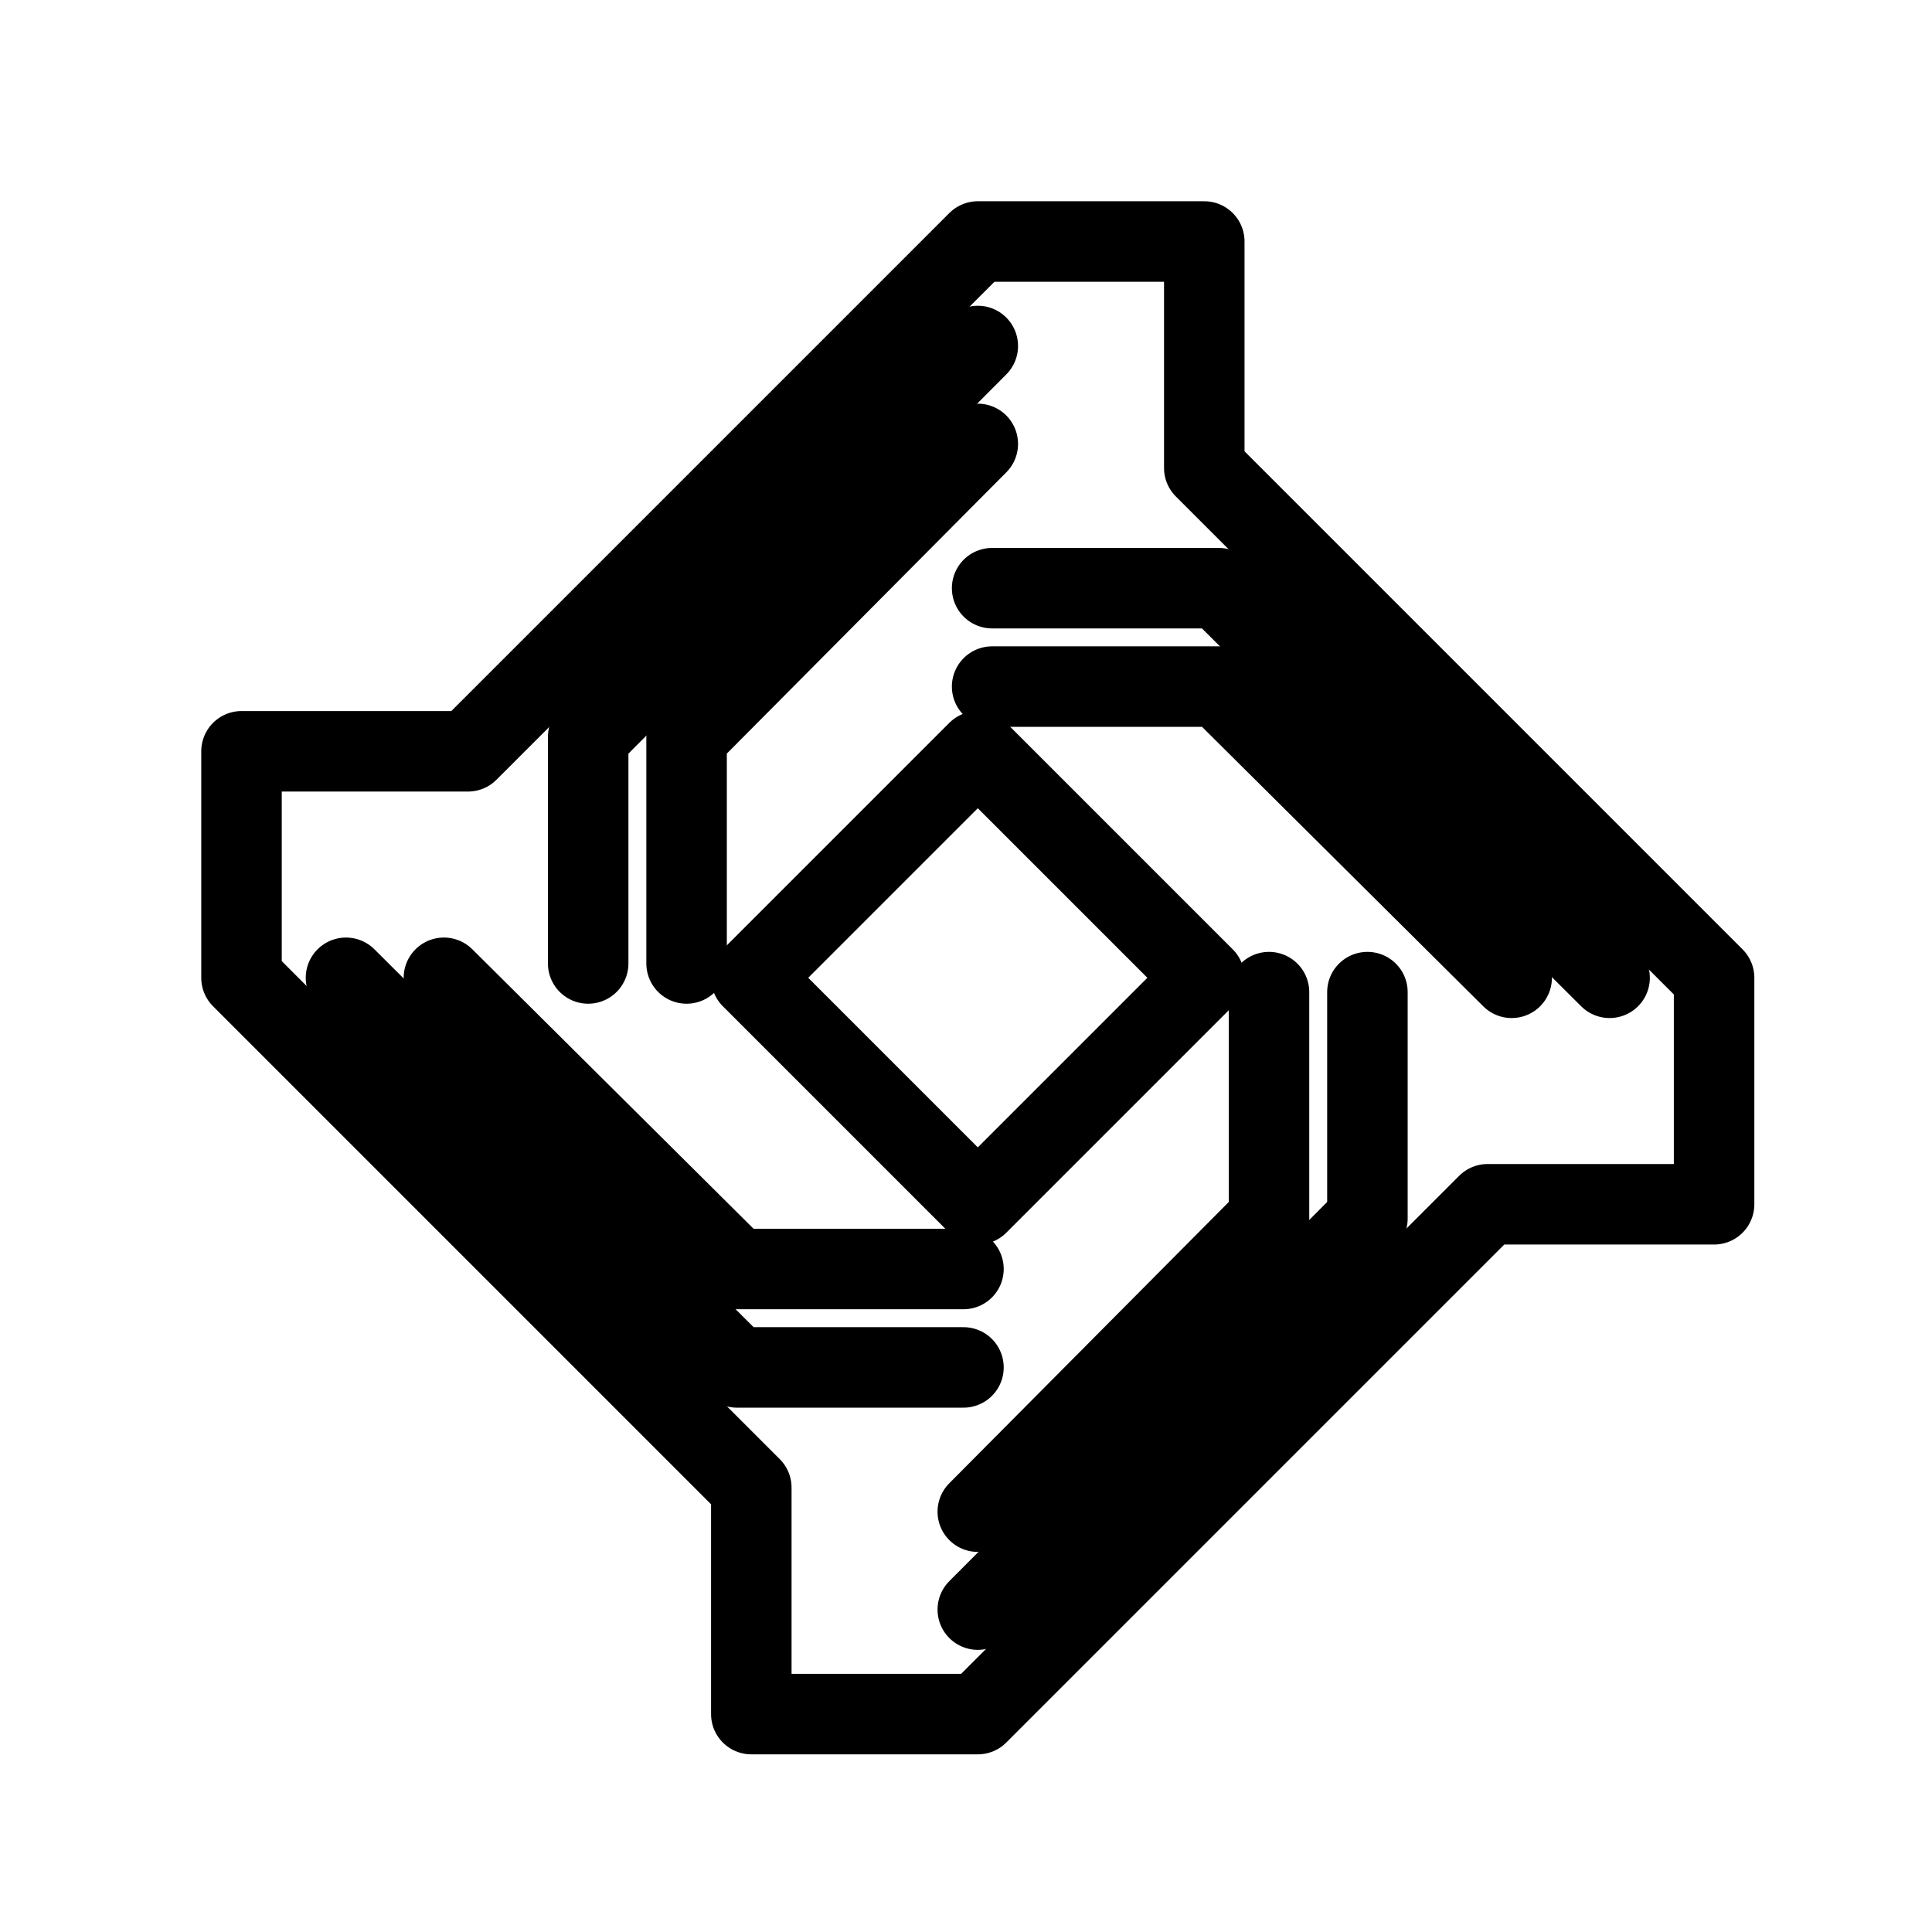 <?xml version="1.0" encoding="UTF-8"?><svg id="a" xmlns="http://www.w3.org/2000/svg" viewBox="0 0 48 48"><defs><style>.b{stroke-width:2px;fill:none;stroke:#000;stroke-linecap:round;stroke-linejoin:round;}</style></defs><path class="b" d="M8.596,24.293l9.714,9.68h5.627"/><path class="b" d="M23.937,31.528h-5.627l-7.281-7.235"/><path class="b" d="M24.293,6l-12.666,12.666h-5.627v5.627l12.666,12.666v5.627h5.627l12.666-12.666h5.627v-5.627l-12.666-12.666v-5.627h-5.627ZM24.293,18.666l5.627,5.627-5.627,5.627-5.627-5.627,5.627-5.627Z"/><path class="b" d="M24.293,8.596l-9.68,9.714v5.627"/><path class="b" d="M17.058,23.937v-5.627l7.235-7.281"/><path class="b" d="M39.99,24.293l-9.714-9.68h-5.627"/><path class="b" d="M24.649,17.058h5.627l7.281,7.235"/><path class="b" d="M24.293,39.99l9.68-9.714v-5.627"/><path class="b" d="M31.528,24.649v5.627l-7.235,7.281"/></svg>